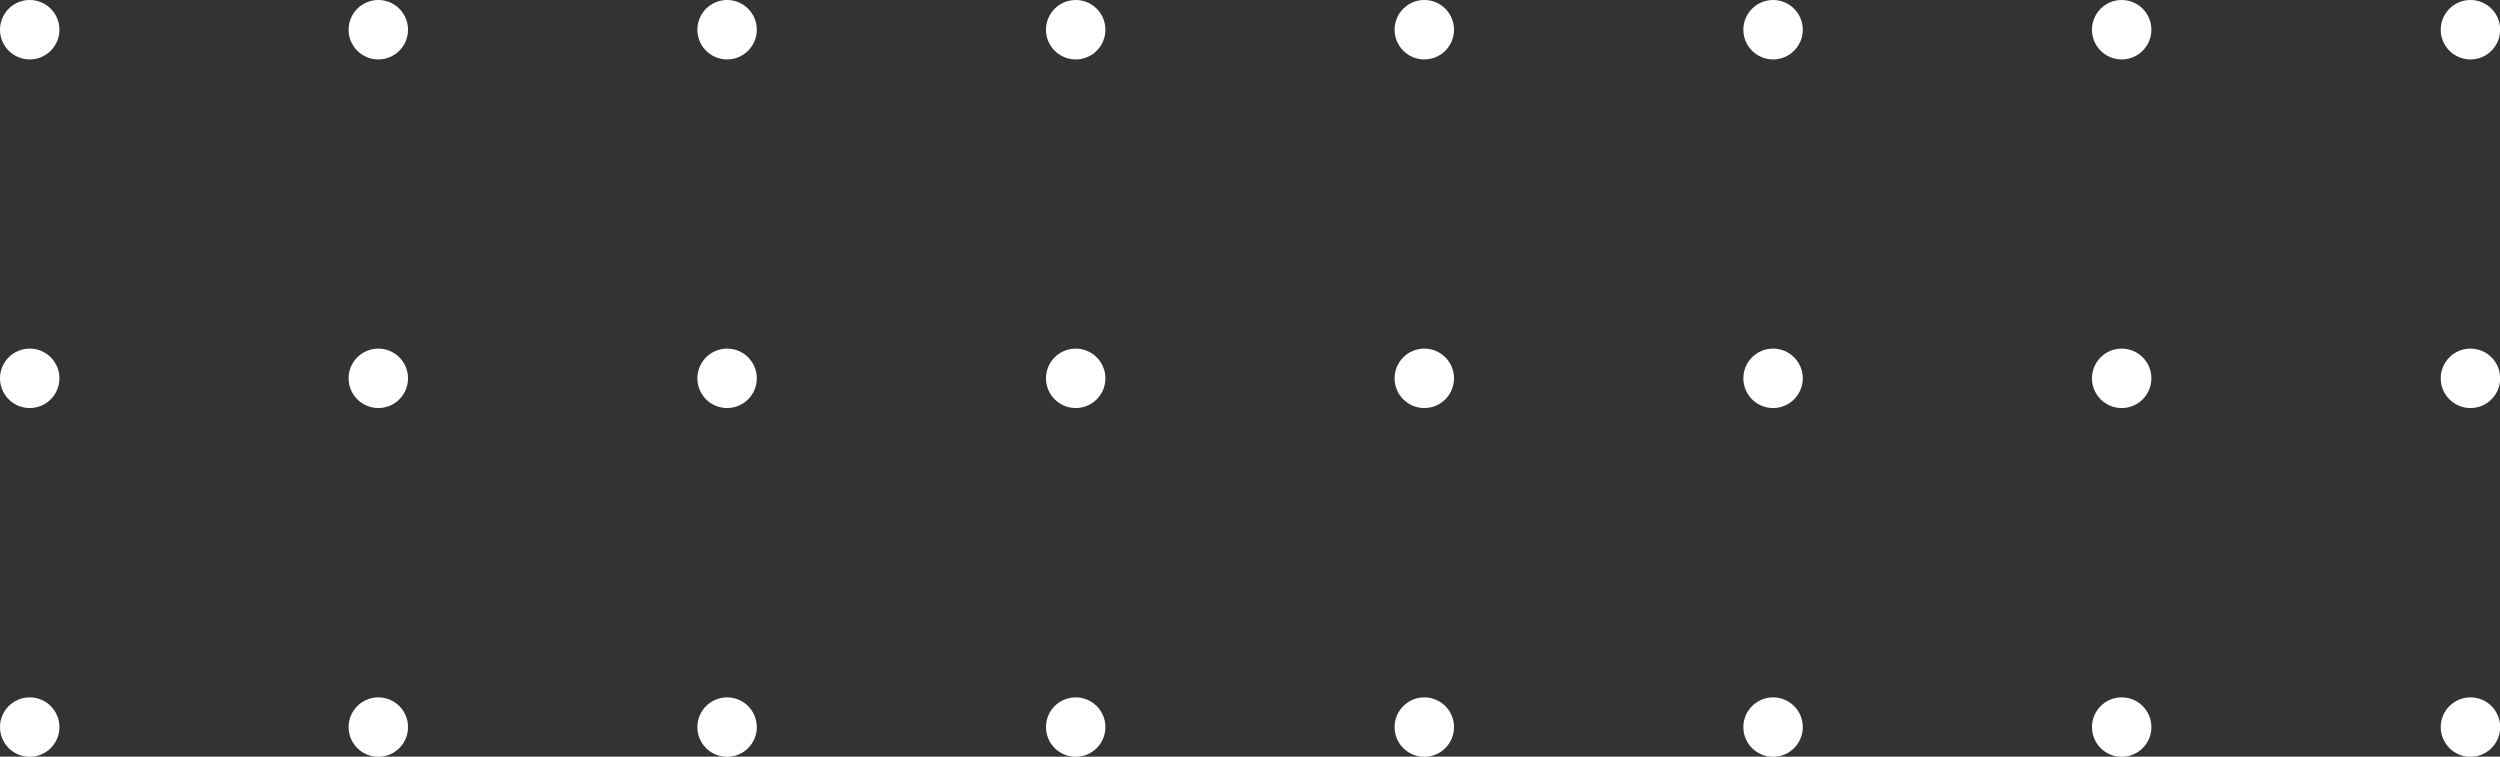 <?xml version="1.0" encoding="utf-8"?>
<!-- Generator: Adobe Illustrator 24.1.1, SVG Export Plug-In . SVG Version: 6.00 Build 0)  -->
<svg version="1.1" id="Capa_1" xmlns="http://www.w3.org/2000/svg" xmlns:xlink="http://www.w3.org/1999/xlink" x="0px" y="0px"
	 viewBox="0 0 153.11 46.34" style="enable-background:new 0 0 153.11 46.34;" xml:space="preserve">
<rect x="0" y="0" width="153.11" height="46.34" fill="#333333" stroke="none"/>
<style type="text/css">
	.st0{fill:#FFFFFF;}
	.st1{fill:#EE73A9;}
	.st2{opacity:0.06;}
	.st3{clip-path:url(#SVGID_2_);}
</style>
<g>
	<g>
		<circle class="st0" cx="1.82" cy="1.82" r="1.82"/>
		<circle class="st0" cx="23.17" cy="1.82" r="1.82"/>
		<circle class="st0" cx="44.53" cy="1.82" r="1.82"/>
		<circle class="st0" cx="65.88" cy="1.82" r="1.82"/>
		<circle class="st0" cx="87.23" cy="1.82" r="1.82"/>
		<circle class="st0" cx="108.59" cy="1.82" r="1.82"/>
		<circle class="st0" cx="129.94" cy="1.82" r="1.82"/>
		<circle class="st0" cx="151.3" cy="1.82" r="1.82"/>
	</g>
	<g>
		<circle class="st0" cx="1.82" cy="23.17" r="1.82"/>
		<circle class="st0" cx="23.17" cy="23.17" r="1.82"/>
		<circle class="st0" cx="44.53" cy="23.17" r="1.82"/>
		<circle class="st0" cx="65.88" cy="23.17" r="1.82"/>
		<circle class="st0" cx="87.23" cy="23.17" r="1.82"/>
		<circle class="st0" cx="108.59" cy="23.17" r="1.82"/>
		<circle class="st0" cx="129.94" cy="23.17" r="1.82"/>
		<circle class="st0" cx="151.3" cy="23.17" r="1.82"/>
	</g>
	<g>
		<circle class="st0" cx="1.82" cy="44.53" r="1.82"/>
		<circle class="st0" cx="23.17" cy="44.53" r="1.82"/>
		<circle class="st0" cx="44.53" cy="44.53" r="1.82"/>
		<circle class="st0" cx="65.88" cy="44.53" r="1.82"/>
		<circle class="st0" cx="87.23" cy="44.53" r="1.82"/>
		<circle class="st0" cx="108.59" cy="44.53" r="1.82"/>
		<circle class="st0" cx="129.94" cy="44.53" r="1.82"/>
		<circle class="st0" cx="151.3" cy="44.53" r="1.82"/>
	</g>
</g>
</svg>
